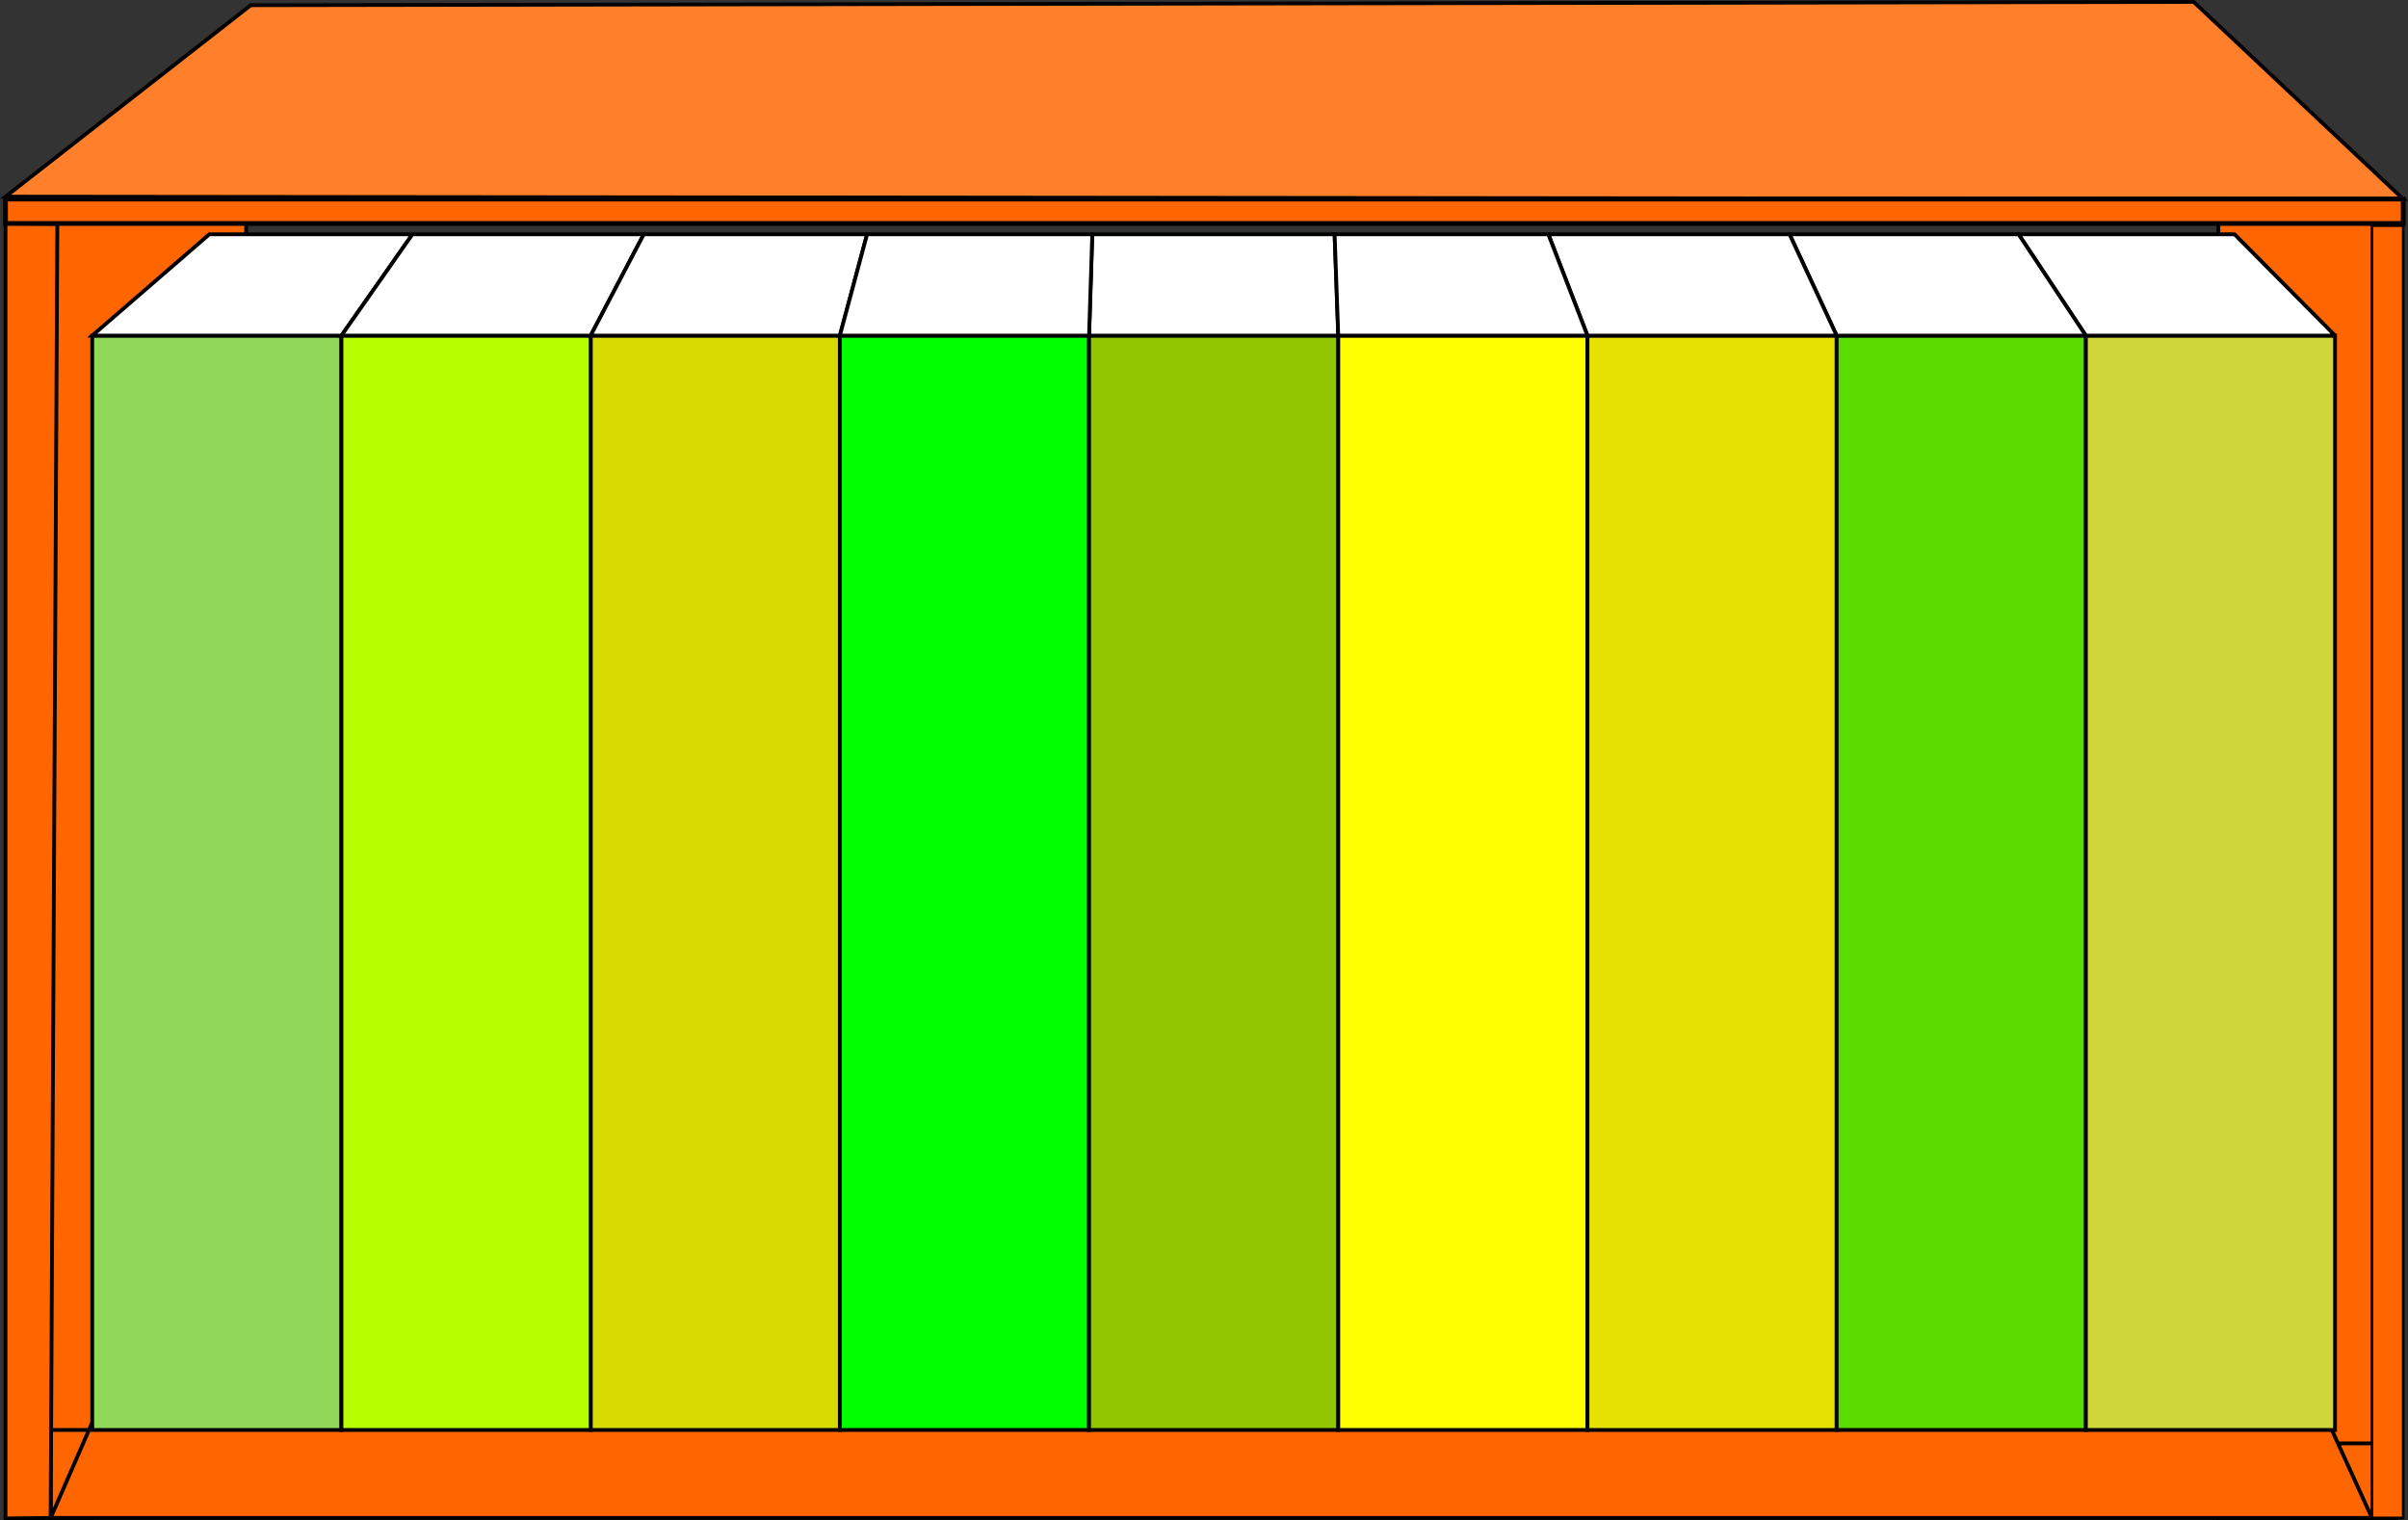 <?xml version="1.0" encoding="UTF-8" standalone="no"?>
<svg
   xmlns:dc="http://purl.org/dc/elements/1.1/"
   xmlns:cc="http://creativecommons.org/ns#"
   xmlns:rdf="http://www.w3.org/1999/02/22-rdf-syntax-ns#"
   xmlns:svg="http://www.w3.org/2000/svg"
   xmlns="http://www.w3.org/2000/svg"
   xmlns:sodipodi="http://sodipodi.sourceforge.net/DTD/sodipodi-0.dtd"
   xmlns:inkscape="http://www.inkscape.org/namespaces/inkscape"
   width="168.007mm"
   height="106.073mm"
   viewBox="0 0 168.007 106.073"
   version="1.1"
   id="svg8"
   inkscape:version="1.0 (4035a4f, 2020-05-01)"
   sodipodi:docname="books.svg">
  <rect x="0" y="0" width="168.007" height="106.073" fill="#333333" stroke="none"/>
  <defs
     id="defs2">
    <inkscape:perspective
       sodipodi:type="inkscape:persp3d"
       inkscape:vp_x="113.42549 : 137.51042 : 1"
       inkscape:vp_y="0 : 622.85498 : 0"
       inkscape:vp_z="115.89678 : 219.26862 : 1"
       inkscape:persp3d-origin="136.55664 : 115.38595 : 1"
       id="perspective139" />
    <inkscape:perspective
       id="perspective139-9"
       inkscape:persp3d-origin="44.477602 : 91.857077 : 1"
       inkscape:vp_z="-65.475804 : 136.25934 : 1"
       inkscape:vp_y="0 : 897.01521 : 0"
       inkscape:vp_x="93.872529 : 126.72586 : 1"
       sodipodi:type="inkscape:persp3d" />
    <inkscape:perspective
       id="perspective139-0"
       inkscape:persp3d-origin="97.374021 : 119.98922 : 1"
       inkscape:vp_z="113.88451 : 230.70962 : 1"
       inkscape:vp_y="0 : 663.85233 : 0"
       inkscape:vp_x="115.85945 : 143.56997 : 1"
       sodipodi:type="inkscape:persp3d" />
  </defs>
  <sodipodi:namedview
     objecttolerance="1"
     id="base"
     pagecolor="#ffffff"
     bordercolor="#666666"
     borderopacity="1.0"
     inkscape:pageopacity="0.0"
     inkscape:pageshadow="2"
     inkscape:zoom="0.90633499"
     inkscape:cx="269.57796"
     inkscape:cy="238.94696"
     inkscape:document-units="mm"
     inkscape:current-layer="layer1"
     inkscape:document-rotation="0"
     showgrid="false"
     showguides="true"
     inkscape:guide-bbox="true"
     inkscape:window-width="1440"
     inkscape:window-height="855"
     inkscape:window-x="2"
     inkscape:window-y="23"
     inkscape:window-maximized="0"
     fit-margin-top="0"
     fit-margin-left="0"
     fit-margin-right="0"
     fit-margin-bottom="0" />
  <g
     inkscape:label="レイヤー 1"
     inkscape:groupmode="layer"
     id="layer1"
     transform="translate(-24.18,-133.446)">
    <rect
       style="fill:#ff6600;stroke:#000000;stroke-width:0.265"
       id="rect62"
       width="16.103"
       height="88.564"
       x="25.252"
       y="147.485" />
    <rect
       style="fill:#ff6600;stroke:#000000;stroke-width:0.265"
       id="rect64"
       width="12.424"
       height="90.766"
       x="178.958"
       y="148.583" />
    <rect
       y="234.146"
       x="184.123"
       height="5.202"
       width="7.259"
       id="rect923"
       style="fill:#ff6600;stroke:#000000;stroke-width:0.265;stroke-opacity:1" />
    <rect
       y="233.211"
       x="27.714"
       height="6.137"
       width="2.902"
       id="rect919"
       style="fill:#ff6600;stroke:#000000;stroke-width:0.265;stroke-opacity:1" />
    <path
       style="fill:#ff6600;stroke:#000000;stroke-width:0.265px;stroke-linecap:butt;stroke-linejoin:miter;stroke-opacity:1"
       d="m 27.714,239.348 161.957,-7e-5 -6.199,-13.605 -149.074,-1.744 z"
       id="path387"
       sodipodi:nodetypes="ccccc" />
    <rect
       style="fill:#d7da00;stroke:#000000;stroke-width:0.265;stroke-opacity:1;fill-opacity:1"
       id="rect14"
       width="17.387"
       height="76.351"
       x="65.39"
       y="156.86" />
    <rect
       y="156.86"
       x="82.777"
       height="76.351"
       width="17.387"
       id="rect14-0"
       style="fill:#00ff01;stroke:#000000;stroke-width:0.265;stroke-opacity:1;fill-opacity:1" />
    <rect
       y="156.86"
       x="100.164"
       height="76.351"
       width="17.387"
       id="rect14-2"
       style="fill:#91c700;stroke:#000000;stroke-width:0.265;stroke-opacity:1;fill-opacity:1" />
    <rect
       y="156.86"
       x="117.551"
       height="76.351"
       width="17.387"
       id="rect14-4"
       style="fill:#ffff00;stroke:#000000;stroke-width:0.265;stroke-opacity:1" />
    <rect
       y="156.86"
       x="134.938"
       height="76.351"
       width="17.387"
       id="rect14-8"
       style="fill:#e6e100;stroke:#000000;stroke-width:0.265;stroke-opacity:1;fill-opacity:1" />
    <rect
       y="156.86"
       x="152.324"
       height="76.351"
       width="17.387"
       id="rect14-3"
       style="fill:#5bdc00;stroke:#000000;stroke-width:0.265;stroke-opacity:1;fill-opacity:1" />
    <rect
       y="156.86"
       x="169.711"
       height="76.351"
       width="17.387"
       id="rect14-9"
       style="fill:#cfd63b;stroke:#000000;stroke-width:0.265;stroke-opacity:1;fill-opacity:1" />
    <rect
       y="156.86"
       x="30.616"
       height="76.351"
       width="17.387"
       id="rect14-05"
       style="fill:#91d759;stroke:#000000;stroke-width:0.265;stroke-opacity:1;fill-opacity:1" />
    <rect
       y="156.86"
       x="48.003"
       height="76.351"
       width="17.387"
       id="rect14-22"
       style="fill:#b7ff00;stroke:#000000;stroke-width:0.265;stroke-opacity:1;fill-opacity:1" />
    <path
       style="fill:#ff7f2a;stroke:#000000;stroke-width:0.265px;stroke-linecap:butt;stroke-linejoin:miter;stroke-opacity:1"
       d="m 41.675,133.809 -17.111,13.359 167.289,0.166 -14.619,-13.755 z"
       id="path381" />
    <path
       style="fill:#ffffff;fill-opacity:1;stroke:#000400;stroke-width:0.265px;stroke-linecap:butt;stroke-linejoin:miter;stroke-opacity:1"
       d="m 100.164,156.86 h 17.387 l -0.254,-7.069 h -16.908 z"
       id="path389"
       sodipodi:nodetypes="ccccc" />
    <path
       style="fill:#ffffff;stroke:#000000;stroke-width:0.265px;stroke-linecap:butt;stroke-linejoin:miter;stroke-opacity:1"
       d="m 30.616,156.86 8.171,-7.069 H 52.955 l -4.952,7.069 z"
       id="path1230"
       sodipodi:nodetypes="ccccc" />
    <path
       style="fill:#ffffff;stroke:#000000;stroke-width:0.265px;stroke-linecap:butt;stroke-linejoin:miter;stroke-opacity:1"
       d="m 69.096,149.791 -3.706,7.069 H 48.003 l 4.952,-7.069 z"
       id="path1232"
       sodipodi:nodetypes="ccccc" />
    <path
       style="fill:#ffffff;stroke:#000000;stroke-width:0.265px;stroke-linecap:butt;stroke-linejoin:miter;stroke-opacity:1"
       d="M 82.777,156.86 H 65.39 l 3.706,-7.069 h 15.582 z"
       id="path1234"
       sodipodi:nodetypes="ccccc" />
    <path
       style="fill:#ffffff;stroke:#000000;stroke-width:0.265px;stroke-linecap:butt;stroke-linejoin:miter;stroke-opacity:1"
       d="m 82.777,156.86 1.901,-7.069 h 15.711 l -0.225,7.069 z"
       id="path1236"
       sodipodi:nodetypes="ccccc" />
    <path
       style="fill:#ffffff;stroke:#000000;stroke-width:0.265px;stroke-linecap:butt;stroke-linejoin:miter;stroke-opacity:1"
       d="m 187.098,156.86 h -17.387 l -4.693,-7.069 h 15.066 l 7.014,7.069"
       id="path1238"
       sodipodi:nodetypes="ccccc" />
    <path
       style="fill:#ffffff;stroke:#000000;stroke-width:0.265px;stroke-linecap:butt;stroke-linejoin:miter;stroke-opacity:1"
       d="m 169.711,156.86 -4.693,-7.069 h -15.981 l 3.287,7.069 z"
       id="path1240"
       sodipodi:nodetypes="ccccc" />
    <path
       style="fill:#ffffff;stroke:#000000;stroke-width:0.265px;stroke-linecap:butt;stroke-linejoin:miter;stroke-opacity:1"
       d="M 149.037,149.791 H 132.208 l 2.73,7.069 h 17.387 z"
       id="path1242"
       sodipodi:nodetypes="ccccc" />
    <path
       style="fill:#ffffff;stroke:#000000;stroke-width:0.265px;stroke-linecap:butt;stroke-linejoin:miter;stroke-opacity:1"
       d="m 117.296,149.791 0.254,7.069 h 17.387 l -2.73,-7.069 z"
       id="path1244"
       sodipodi:nodetypes="ccccc" />
    <path
       sodipodi:nodetypes="cccccc"
       id="path58"
       d="m 24.564,149.035 v 0 l 3.616,0.021 -0.466,90.292 -3.15,0.037 z"
       style="fill:#ff6600;stroke:#000000;stroke-width:0.265px;stroke-linecap:butt;stroke-linejoin:miter;stroke-opacity:1" />
    <rect
       y="149.188"
       x="189.671"
       height="90.16"
       width="2.183"
       id="rect921"
       style="fill:#ff6600;stroke:#000000;stroke-width:0.185;stroke-opacity:1" />
    <rect
       y="147.334"
       x="24.564"
       height="1.702"
       width="167.289"
       id="rect925"
       style="fill:#ff6600;stroke:#000000;stroke-width:0.333;stroke-opacity:1" />
  </g>
</svg>
